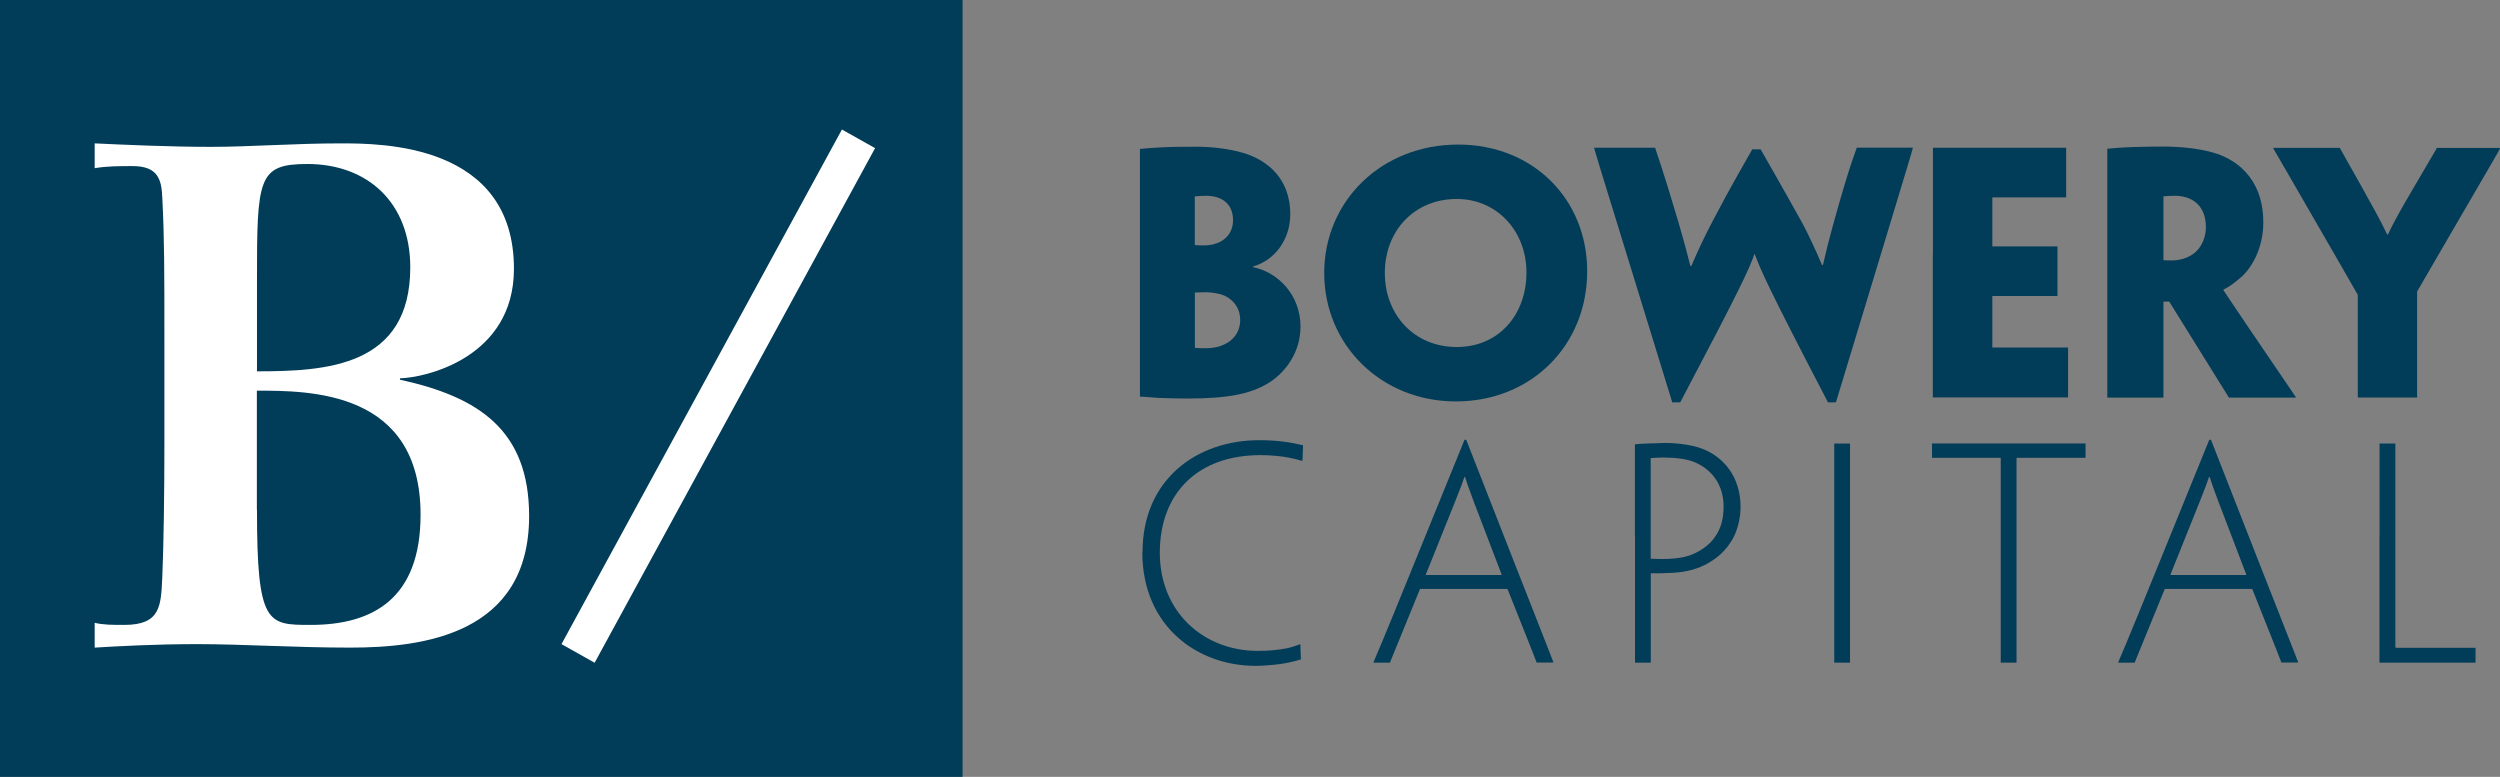 <svg width="177" height="55" viewBox="0 0 177 55" fill="none" xmlns="http://www.w3.org/2000/svg">
<rect x="0" y="0" width="177" height="55" fill="#808080" stroke="none"/>
<path d="M92.071 23.179C92.071 24.95 90.982 26.424 89.752 27.151C88.521 27.877 87.022 28.216 84.024 28.216C83.317 28.216 82.864 28.195 82.115 28.174C81.867 28.174 81.316 28.103 80.708 28.082V28.04V20.21V17.945V10.616V10.546C81.097 10.503 81.662 10.454 82.256 10.433C82.914 10.39 83.939 10.39 84.781 10.39C85.827 10.39 87.079 10.546 88.005 10.821C89.073 11.138 91.35 12.133 91.35 15.194C91.35 16.782 90.416 18.369 88.712 18.869V18.912C90.466 19.271 92.078 20.859 92.078 23.151V23.179H92.071ZM87.298 15.582C87.298 14.468 86.548 13.861 85.389 13.861C85.184 13.861 84.795 13.882 84.59 13.903V17.353C84.837 17.374 85.064 17.374 85.247 17.374C85.523 17.374 85.792 17.353 86.181 17.212C86.704 17.028 87.298 16.506 87.298 15.603V15.582ZM87.8 22.615C87.8 21.684 87.142 21.049 86.457 20.845C86.138 20.753 85.686 20.689 85.368 20.689C85.205 20.689 84.802 20.71 84.597 20.71V24.59C84.597 24.611 84.597 24.633 84.618 24.633C84.823 24.654 85.141 24.654 85.417 24.654C85.806 24.654 86.28 24.583 86.69 24.379C87.234 24.132 87.807 23.589 87.807 22.629V22.615H87.8Z" fill="#013C59"/>
<path d="M112.372 19.215C112.372 24.428 108.44 28.421 103.073 28.421C97.798 28.421 93.754 24.428 93.754 19.328C93.754 14.228 97.82 10.235 103.236 10.235C108.553 10.235 112.372 14.115 112.372 19.194V19.215ZM108.072 19.279C108.072 16.379 106.001 14.087 103.137 14.087C100.16 14.087 98.046 16.309 98.046 19.328C98.046 22.276 100.118 24.569 103.137 24.569C106.135 24.569 108.072 22.255 108.072 19.307V19.279Z" fill="#013C59"/>
<path d="M129.985 28.484H129.42C125.12 20.231 124.647 19.095 124.237 17.988H124.215C123.805 19.123 123.303 20.252 118.962 28.484H118.396L115.03 17.557C113.213 11.681 112.937 10.757 112.874 10.503V10.461H115.172H117.194V10.503C117.265 10.75 117.625 11.66 118.856 15.808C119.195 16.965 119.45 17.917 119.676 18.827H119.747C120.157 17.875 120.701 16.697 121.267 15.632C122.582 13.113 123.565 11.463 124.06 10.574H124.654C125.135 11.434 126.04 12.979 127.588 15.766C127.998 16.513 128.585 17.783 128.995 18.757H129.066C129.292 17.762 129.455 17.127 129.745 16.055C130.975 11.59 131.378 10.729 131.449 10.496V10.454H133.379H135.423V10.496C135.352 10.793 135.083 11.674 133.309 17.529L129.985 28.484Z" fill="#013C59"/>
<path d="M136.851 17.938V10.503V10.461H141.808H146.284V13.974H146.241H143.491H141.058V17.445H143.696H145.626H145.669V19.145V20.957H145.626H143.738H141.058V24.153V24.604H144.65H146.376H146.418V28.138H142.098H136.844V28.096V20.21V17.938H136.851Z" fill="#013C59"/>
<path d="M149.197 17.938V10.574V10.532C149.586 10.489 150.222 10.44 150.809 10.419C151.311 10.398 152.4 10.376 153.015 10.376C154.472 10.376 155.603 10.511 156.629 10.786C158.149 11.195 160.242 12.486 160.242 15.752C160.242 17.698 159.308 19.109 158.608 19.674C158.198 20.033 157.725 20.379 157.428 20.492V20.562C157.59 20.788 157.88 21.268 161.246 26.206C161.72 26.911 162.427 27.927 162.54 28.11V28.152H160.199H158.517H157.809C156.537 26.114 155.038 23.687 153.581 21.352H153.171V22.467V28.11V28.152H151.191H149.197V28.11V20.21V17.938ZM156.176 16.062C156.176 14.679 155.335 13.861 153.97 13.861C153.581 13.861 153.376 13.882 153.171 13.903V18.418C153.334 18.439 153.56 18.439 153.765 18.439C154.359 18.439 154.882 18.256 155.264 17.988C155.674 17.713 156.176 17.057 156.176 16.083V16.062Z" fill="#013C59"/>
<path d="M171.131 20.64V21.162V28.103V28.145H169.088H166.931V28.075V21.233V20.873L165.248 17.945C161.656 11.71 161.09 10.757 160.949 10.511V10.468H163.565H165.679V10.511C165.793 10.715 166.358 11.71 167.2 13.212C167.878 14.44 168.586 15.681 169.017 16.612H169.059C169.491 15.681 170.148 14.545 170.877 13.304C171.81 11.717 172.425 10.652 172.51 10.518V10.475H174.985H176.986V10.546C176.873 10.771 176.328 11.703 172.687 17.959L171.131 20.64Z" fill="#013C59"/>
<path d="M80.892 39.08C80.892 33.987 84.682 31.165 89.165 31.165C89.942 31.165 90.501 31.221 90.841 31.264C91.321 31.32 91.915 31.44 92.255 31.525C92.234 31.885 92.234 32.498 92.212 32.618H92.149C91.887 32.541 91.569 32.456 91.251 32.4C90.713 32.301 90.034 32.223 89.235 32.223C84.887 32.223 82.115 34.826 82.115 39.143C82.115 43.284 85.162 46.084 89.073 46.084C89.872 46.084 90.586 46.007 91.166 45.887C91.505 45.809 91.767 45.71 92.043 45.612H92.064C92.085 46.007 92.085 46.366 92.106 46.684C91.724 46.804 91.229 46.924 90.727 47.001C90.169 47.079 89.469 47.142 88.896 47.142C84.731 47.142 80.877 44.3 80.877 39.108V39.08H80.892Z" fill="#013C59"/>
<path d="M100.535 41.703C98.838 45.844 98.463 46.754 98.421 46.874V46.916H97.904H97.247V46.874C97.289 46.775 97.706 45.858 100.118 39.911L103.688 31.136H103.809L107.259 39.947C109.571 45.837 109.932 46.733 109.974 46.867V46.909H109.338H108.779V46.867C108.737 46.747 108.384 45.83 106.729 41.696H100.535V41.703ZM106.319 40.709L106.298 40.631C104.247 35.277 103.985 34.607 103.724 33.767H103.681C103.406 34.6 103.102 35.298 100.966 40.631L100.945 40.709H106.319Z" fill="#013C59"/>
<path d="M115.751 37.965V31.496V31.461C115.928 31.44 116.147 31.419 116.529 31.404C117.024 31.383 117.668 31.362 117.887 31.362C118.785 31.362 119.803 31.503 120.482 31.757C122.038 32.336 123.232 33.767 123.232 35.898C123.232 36.631 123.035 37.428 122.773 37.965C122.532 38.458 122.158 38.938 121.797 39.255C121.281 39.714 120.623 40.109 119.846 40.328C118.969 40.589 117.929 40.589 116.876 40.589V41.026V46.874V46.916H116.338H115.759V46.874V39.954V37.965H115.751ZM122.03 35.855C122.03 34.381 121.253 33.267 119.994 32.73C119.457 32.491 118.601 32.392 117.724 32.392C117.505 32.392 117.109 32.413 116.869 32.434V39.559C117.031 39.559 117.385 39.58 117.625 39.58C118.339 39.58 119.004 39.523 119.577 39.34C120.135 39.164 120.772 38.762 121.154 38.346C121.712 37.732 122.03 36.991 122.03 35.877V35.855Z" fill="#013C59"/>
<path d="M130.982 39.954V46.874V46.916H130.402H129.865V46.86V39.954V37.965V31.482V31.404H130.402H130.982V31.461V37.965V39.954Z" fill="#013C59"/>
<path d="M141.652 32.413H138.103H136.886H136.788V31.397H141.532H142.89H147.656V32.413H147.557H146.241H142.77V39.954V46.874V46.916H142.232H141.652V46.86V39.954V32.413Z" fill="#013C59"/>
<path d="M153.263 41.703C151.566 45.844 151.191 46.754 151.149 46.874V46.916H150.632H149.975V46.874C150.017 46.775 150.434 45.858 152.846 39.911L156.416 31.136H156.537L159.987 39.947C162.299 45.837 162.66 46.733 162.703 46.867V46.909H162.066H161.508V46.867C161.465 46.747 161.112 45.83 159.457 41.696H153.263V41.703ZM159.04 40.709L159.019 40.631C156.968 35.277 156.706 34.607 156.445 33.767H156.402C156.127 34.6 155.823 35.298 153.687 40.631L153.666 40.709H159.04Z" fill="#013C59"/>
<path d="M168.472 37.965V31.482V31.404H169.01H169.59V31.482V37.965V39.954V45.745C169.59 45.844 169.611 45.865 169.667 45.865H173.896H174.73H175.211H175.268V46.916H172.036H168.465V46.817V39.954V37.965H168.472Z" fill="#013C59"/>
<path d="M68.15 0H0V55H68.15V0Z" fill="#013C59"/>
<path d="M11.639 24.146C11.639 19.271 11.639 16.782 11.49 14.002C11.441 12.732 11.2 11.759 9.39 11.759C8.464 11.759 7.58 11.759 6.703 11.907V10.151C8.754 10.249 12.084 10.398 14.92 10.398C17.656 10.398 20.888 10.151 24.112 10.151C26.997 10.151 36.387 10.151 36.387 19.032C36.387 25.324 30.129 26.742 28.319 26.784V26.883C33.891 28.103 37.462 30.445 37.462 36.54C37.455 44.927 29.931 45.851 24.791 45.851C20.98 45.851 17.112 45.604 13.986 45.604C10.953 45.604 8.365 45.752 6.703 45.851V44.094C7.29 44.243 7.976 44.243 8.803 44.243C11.391 44.243 11.391 42.874 11.49 40.878C11.589 38.536 11.639 34.875 11.639 31.461V24.146ZM18.194 26.29C23.129 26.29 29.047 25.952 29.047 18.926C29.047 14.341 26.014 11.611 21.764 11.611C18.243 11.611 18.194 12.634 18.194 19.949V26.29ZM18.194 36.095C18.194 44.243 18.929 44.243 22.005 44.243C26.452 44.243 29.776 42.338 29.776 36.441C29.776 27.659 21.955 27.659 18.186 27.659V36.095H18.194Z" fill="white"/>
<path d="M59.608 9.17L61.956 10.489L42.1 46.923L39.753 45.604L59.608 9.17Z" fill="white"/>
</svg>
